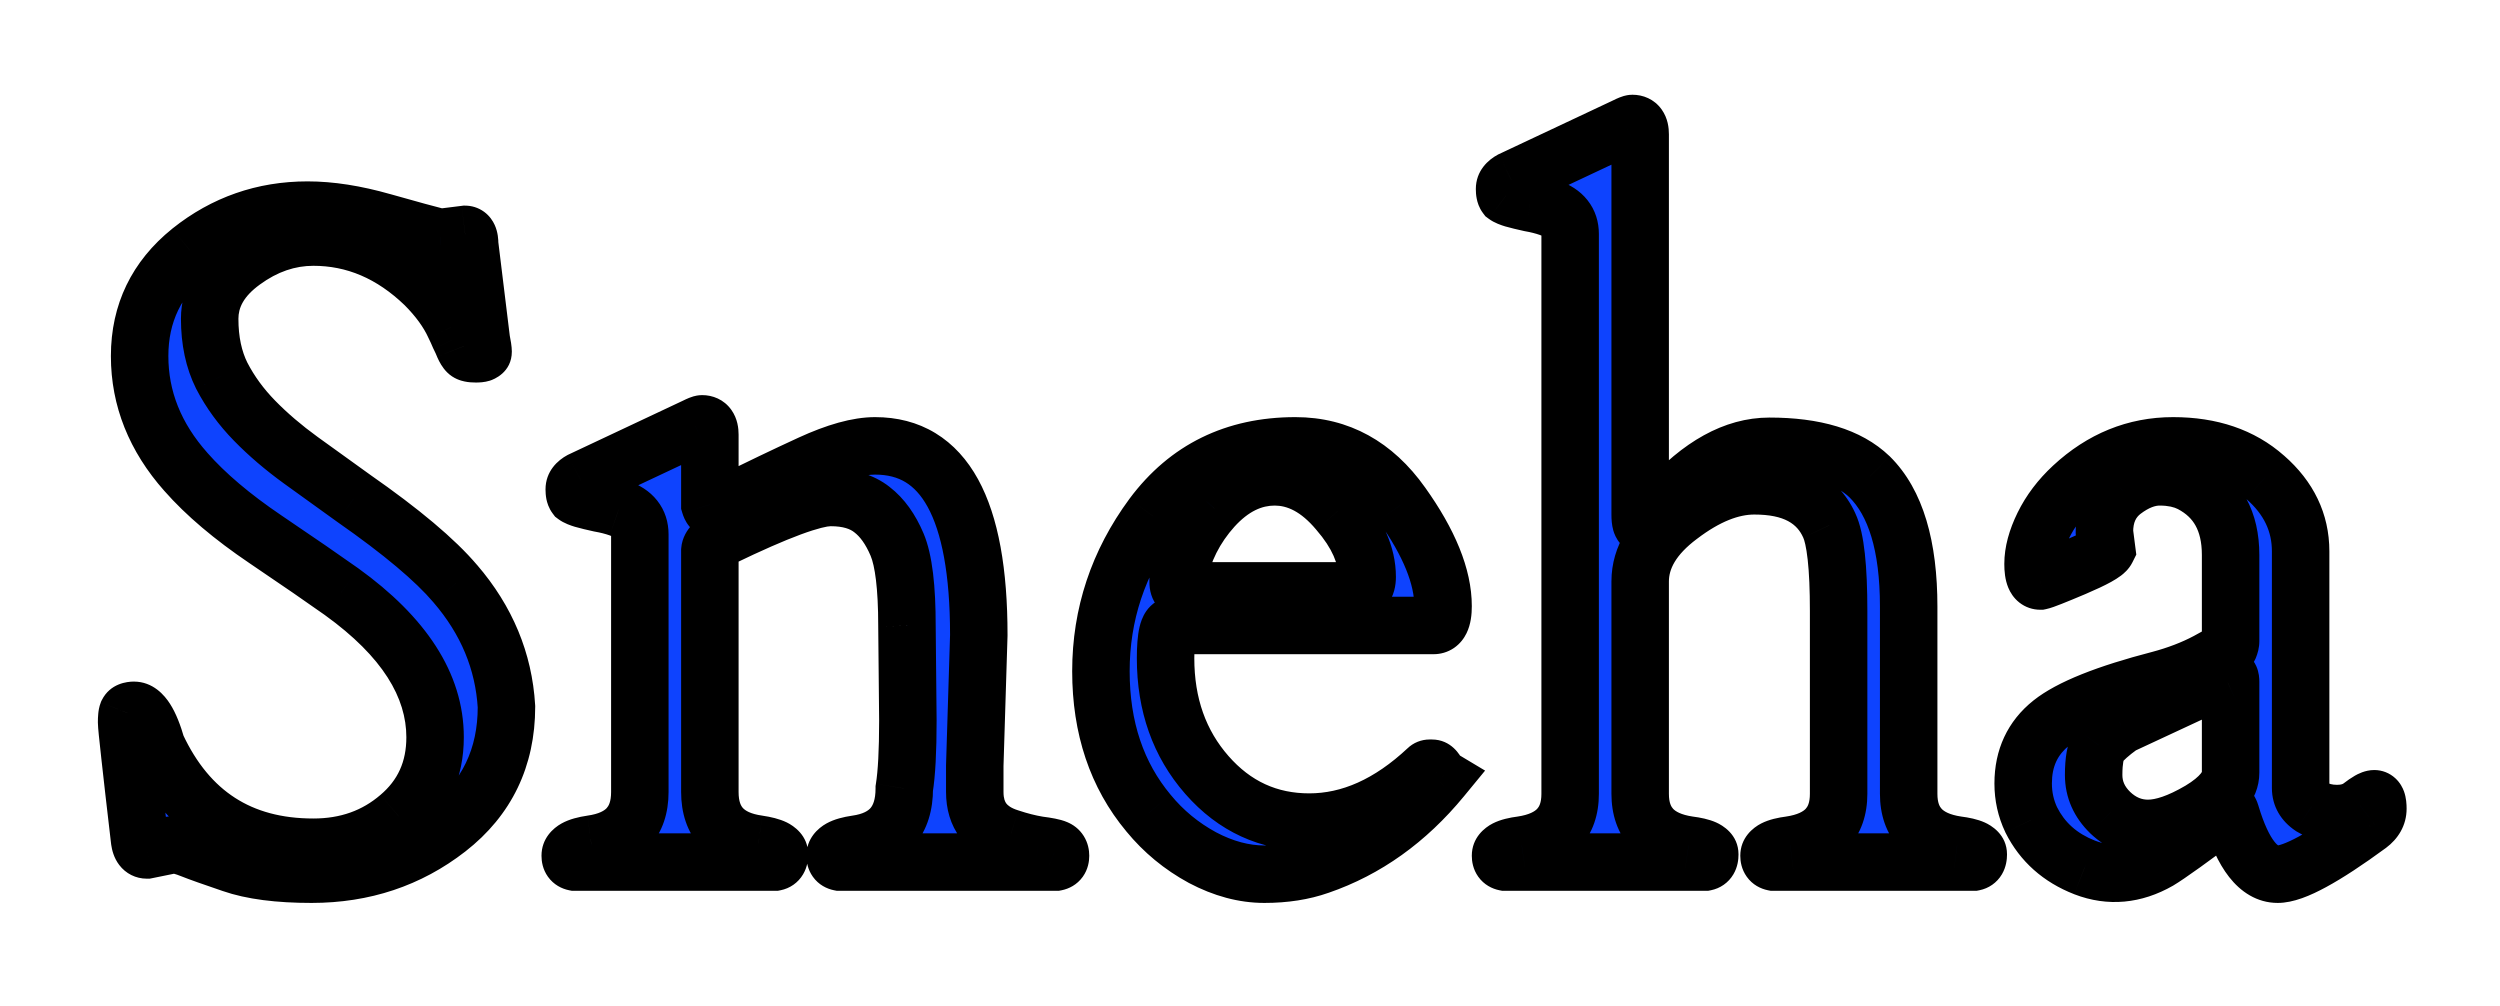 <svg width="87" height="35" viewBox="0 0 87 35" fill="none" xmlns="http://www.w3.org/2000/svg">
<g filter="url(#filter0_d_1_2)">
<path d="M16.188 4.156C16.292 4.156 16.344 4.271 16.344 4.5L16.75 7.828C16.792 8.036 16.812 8.172 16.812 8.234C16.812 8.286 16.729 8.312 16.562 8.312C16.406 8.312 16.307 8.292 16.266 8.25C16.224 8.208 16.182 8.141 16.141 8.047C16.099 7.943 16.047 7.828 15.984 7.703C15.932 7.578 15.875 7.453 15.812 7.328C15.594 6.849 15.25 6.375 14.781 5.906C13.635 4.802 12.344 4.25 10.906 4.25C10.042 4.25 9.224 4.531 8.453 5.094C7.682 5.656 7.297 6.323 7.297 7.094C7.297 7.854 7.438 8.516 7.719 9.078C8.01 9.641 8.391 10.162 8.859 10.641C9.328 11.12 9.865 11.578 10.469 12.016C11.073 12.453 11.688 12.896 12.312 13.344C13.969 14.5 15.146 15.49 15.844 16.312C16.938 17.583 17.531 19.01 17.625 20.594C17.625 22.365 16.943 23.781 15.578 24.844C14.224 25.896 12.646 26.422 10.844 26.422C9.688 26.422 8.766 26.302 8.078 26.062C7.401 25.833 6.932 25.667 6.672 25.562C6.411 25.458 6.219 25.406 6.094 25.406C5.979 25.406 5.906 25.412 5.875 25.422L5.109 25.578C4.974 25.578 4.891 25.469 4.859 25.25C4.557 22.667 4.406 21.297 4.406 21.141C4.406 20.974 4.417 20.865 4.438 20.812C4.469 20.75 4.542 20.719 4.656 20.719C4.948 20.719 5.214 21.135 5.453 21.969C6.547 24.312 8.365 25.484 10.906 25.484C12.073 25.484 13.068 25.13 13.891 24.422C14.724 23.713 15.141 22.792 15.141 21.656C15.141 19.844 14.057 18.156 11.891 16.594C11.276 16.156 10.391 15.547 9.234 14.766C8.078 13.984 7.156 13.203 6.469 12.422C5.396 11.213 4.859 9.87 4.859 8.391C4.859 6.901 5.448 5.682 6.625 4.734C7.812 3.786 9.172 3.312 10.703 3.312C11.495 3.312 12.365 3.448 13.312 3.719C14.271 3.99 14.938 4.172 15.312 4.266L16.188 4.156ZM31.594 21.078L31.562 17.781C31.562 16.438 31.448 15.495 31.219 14.953C30.99 14.412 30.698 14.005 30.344 13.734C29.99 13.453 29.51 13.312 28.906 13.312C28.312 13.312 27.047 13.781 25.109 14.719C24.849 14.875 24.713 15.021 24.703 15.156V23.562C24.703 24.615 25.266 25.219 26.391 25.375C26.88 25.448 27.125 25.568 27.125 25.734C27.125 25.891 27.073 25.979 26.969 26H20C19.896 25.979 19.844 25.906 19.844 25.781C19.844 25.583 20.088 25.448 20.578 25.375C21.703 25.219 22.266 24.615 22.266 23.562V14.594C22.266 14.156 22.026 13.854 21.547 13.688C21.338 13.615 21.115 13.557 20.875 13.516C20.635 13.463 20.443 13.417 20.297 13.375C20.162 13.333 20.073 13.297 20.031 13.266C20 13.224 19.984 13.146 19.984 13.031C19.984 12.906 20.062 12.802 20.219 12.719L24.203 10.844C24.328 10.781 24.406 10.75 24.438 10.75C24.615 10.75 24.703 10.875 24.703 11.125V13.562C24.734 13.667 24.776 13.719 24.828 13.719C24.891 13.719 25.115 13.625 25.5 13.438C26.396 12.99 27.297 12.557 28.203 12.141C29.109 11.724 29.859 11.516 30.453 11.516C32.859 11.516 34.062 13.708 34.062 18.094L33.922 22.656V23.562C33.922 24.375 34.328 24.906 35.141 25.156C35.484 25.271 35.812 25.354 36.125 25.406C36.448 25.448 36.656 25.49 36.75 25.531C36.854 25.573 36.906 25.656 36.906 25.781C36.906 25.906 36.854 25.979 36.75 26H29.219C29.115 25.979 29.062 25.906 29.062 25.781C29.062 25.583 29.307 25.448 29.797 25.375C30.912 25.219 31.469 24.573 31.469 23.438C31.552 22.917 31.594 22.13 31.594 21.078ZM40.828 17.766C40.651 17.766 40.562 18.146 40.562 18.906C40.562 20.521 41.042 21.875 42 22.969C42.958 24.062 44.146 24.609 45.562 24.609C46.99 24.609 48.359 23.995 49.672 22.766C49.693 22.745 49.719 22.734 49.75 22.734H49.828C49.891 22.734 49.948 22.787 50 22.891C50.062 22.984 50.12 23.047 50.172 23.078C48.964 24.547 47.542 25.562 45.906 26.125C45.344 26.323 44.708 26.422 44 26.422C43.292 26.422 42.573 26.229 41.844 25.844C41.115 25.448 40.49 24.932 39.969 24.297C38.865 22.974 38.312 21.328 38.312 19.359C38.312 17.38 38.911 15.578 40.109 13.953C41.318 12.328 42.974 11.516 45.078 11.516C46.589 11.516 47.823 12.193 48.781 13.547C49.74 14.891 50.219 16.073 50.219 17.094C50.219 17.542 50.109 17.766 49.891 17.766H40.828ZM41 16.266C41 16.463 41.094 16.562 41.281 16.562H47.172C47.443 16.562 47.578 16.401 47.578 16.078C47.578 15.328 47.24 14.562 46.562 13.781C45.896 12.99 45.161 12.594 44.359 12.594C43.578 12.594 42.865 12.948 42.219 13.656C41.583 14.365 41.177 15.172 41 16.078V16.266ZM57.078 13.906C57.078 14.156 57.115 14.281 57.188 14.281C57.26 14.281 57.312 14.266 57.344 14.234C57.375 14.193 57.594 13.948 58 13.5C59.177 12.188 60.37 11.531 61.578 11.531C63.161 11.531 64.323 11.885 65.062 12.594C65.969 13.49 66.422 14.995 66.422 17.109V23.625C66.422 24.646 66.984 25.24 68.109 25.406C68.599 25.469 68.844 25.578 68.844 25.734C68.844 25.891 68.792 25.979 68.688 26H61.719C61.615 25.979 61.562 25.906 61.562 25.781C61.562 25.594 61.807 25.469 62.297 25.406C63.422 25.24 63.984 24.646 63.984 23.625V17.266C63.984 15.734 63.875 14.74 63.656 14.281C63.24 13.365 62.37 12.906 61.047 12.906C60.234 12.906 59.37 13.255 58.453 13.953C57.536 14.641 57.078 15.401 57.078 16.234V23.625C57.078 24.646 57.641 25.24 58.766 25.406C59.255 25.469 59.5 25.578 59.5 25.734C59.5 25.891 59.448 25.979 59.344 26H52.375C52.271 25.979 52.219 25.906 52.219 25.781C52.219 25.594 52.464 25.469 52.953 25.406C54.078 25.24 54.641 24.646 54.641 23.625V4.141C54.641 3.703 54.401 3.401 53.922 3.234C53.714 3.161 53.49 3.104 53.25 3.062C53.01 3.01 52.818 2.964 52.672 2.922C52.536 2.88 52.448 2.844 52.406 2.812C52.375 2.771 52.359 2.693 52.359 2.578C52.359 2.453 52.438 2.349 52.594 2.266L56.578 0.391C56.703 0.328 56.781 0.297 56.812 0.297C56.99 0.297 57.078 0.422 57.078 0.672V13.906ZM80.062 23.422C80.062 23.693 80.188 23.912 80.438 24.078C80.698 24.234 80.995 24.312 81.328 24.312C81.662 24.312 81.938 24.229 82.156 24.062C82.385 23.885 82.542 23.797 82.625 23.797C82.708 23.797 82.75 23.912 82.75 24.141C82.75 24.359 82.646 24.547 82.438 24.703C80.875 25.849 79.818 26.422 79.266 26.422C78.599 26.422 78.057 25.729 77.641 24.344C77.609 24.24 77.583 24.193 77.562 24.203C76.271 25.172 75.458 25.755 75.125 25.953C74.271 26.443 73.412 26.521 72.547 26.188C71.693 25.854 71.073 25.302 70.688 24.531C70.5 24.135 70.406 23.713 70.406 23.266C70.406 22.38 70.734 21.677 71.391 21.156C72.047 20.635 73.297 20.135 75.141 19.656C75.766 19.49 76.323 19.276 76.812 19.016C77.302 18.755 77.557 18.588 77.578 18.516C77.609 18.443 77.625 18.375 77.625 18.312V15.312C77.625 14.135 77.167 13.307 76.25 12.828C75.948 12.672 75.583 12.594 75.156 12.594C74.74 12.594 74.312 12.76 73.875 13.094C73.448 13.427 73.234 13.901 73.234 14.516L73.312 15.125C73.25 15.25 72.875 15.458 72.188 15.75C71.5 16.042 71.104 16.198 71 16.219C70.833 16.219 70.75 16.021 70.75 15.625C70.75 15.219 70.87 14.771 71.109 14.281C71.349 13.792 71.688 13.344 72.125 12.938C73.146 11.99 74.312 11.516 75.625 11.516C76.938 11.516 78.005 11.88 78.828 12.609C79.651 13.328 80.062 14.188 80.062 15.188V23.422ZM72.859 22.969C72.859 23.469 73.052 23.906 73.438 24.281C73.823 24.646 74.26 24.828 74.75 24.828C75.25 24.828 75.854 24.62 76.562 24.203C77.271 23.776 77.625 23.338 77.625 22.891V19.719C77.625 19.604 77.599 19.547 77.547 19.547C77.495 19.547 77.458 19.552 77.438 19.562L73.812 21.25C73.438 21.521 73.182 21.75 73.047 21.938C72.922 22.125 72.859 22.469 72.859 22.969Z" fill="#0E43FE"/>
<path d="M16.188 4.156V3.156H16.125L16.064 3.164L16.188 4.156ZM16.344 4.5H15.344V4.561L15.351 4.621L16.344 4.5ZM16.75 7.828L15.757 7.949L15.762 7.987L15.769 8.024L16.75 7.828ZM16.141 8.047L15.212 8.418L15.219 8.436L15.227 8.453L16.141 8.047ZM15.984 7.703L15.061 8.088L15.075 8.12L15.09 8.15L15.984 7.703ZM15.812 7.328L14.903 7.743L14.91 7.76L14.918 7.775L15.812 7.328ZM14.781 5.906L15.488 5.199L15.482 5.193L15.475 5.186L14.781 5.906ZM7.719 9.078L6.824 9.525L6.828 9.532L6.831 9.538L7.719 9.078ZM10.469 12.016L11.055 11.206L10.469 12.016ZM12.312 13.344L11.73 14.157L11.74 14.164L12.312 13.344ZM15.844 16.312L15.081 16.959L15.086 16.965L15.844 16.312ZM17.625 20.594H18.625V20.564L18.623 20.535L17.625 20.594ZM15.578 24.844L16.192 25.633L16.192 25.633L15.578 24.844ZM8.078 26.062L8.407 25.118L8.399 25.115L8.078 26.062ZM5.875 25.422L6.075 26.402L6.134 26.39L6.191 26.371L5.875 25.422ZM5.109 25.578V26.578H5.21L5.309 26.558L5.109 25.578ZM4.859 25.25L3.866 25.366L3.868 25.379L3.869 25.391L4.859 25.25ZM4.438 20.812L3.543 20.365L3.524 20.402L3.509 20.441L4.438 20.812ZM5.453 21.969L4.492 22.245L4.514 22.32L4.547 22.392L5.453 21.969ZM13.891 24.422L13.243 23.66L13.238 23.664L13.891 24.422ZM11.891 16.594L12.476 15.783L12.471 15.779L11.891 16.594ZM6.469 12.422L7.219 11.761L7.217 11.758L6.469 12.422ZM6.625 4.734L6.001 3.953L5.998 3.956L6.625 4.734ZM13.312 3.719L13.038 4.68L13.04 4.681L13.312 3.719ZM15.312 4.266L15.07 5.236L15.251 5.281L15.437 5.258L15.312 4.266ZM16.188 5.156C16.018 5.156 15.83 5.105 15.665 4.984C15.511 4.871 15.432 4.738 15.394 4.656C15.331 4.517 15.344 4.43 15.344 4.5H17.344C17.344 4.341 17.331 4.082 17.215 3.828C17.152 3.689 17.04 3.513 16.847 3.371C16.643 3.222 16.409 3.156 16.188 3.156V5.156ZM15.351 4.621L15.757 7.949L17.743 7.707L17.336 4.379L15.351 4.621ZM15.769 8.024C15.789 8.121 15.801 8.191 15.809 8.238C15.812 8.261 15.814 8.274 15.814 8.279C15.815 8.286 15.812 8.268 15.812 8.234H17.812C17.812 8.053 17.767 7.815 17.731 7.632L15.769 8.024ZM15.812 8.234C15.812 7.943 15.943 7.698 16.113 7.539C16.255 7.406 16.398 7.355 16.452 7.338C16.558 7.305 16.619 7.312 16.562 7.312V9.312C16.673 9.312 16.858 9.307 17.048 9.247C17.183 9.205 17.812 8.962 17.812 8.234H15.812ZM16.562 7.312C16.52 7.312 16.533 7.309 16.577 7.318C16.601 7.323 16.651 7.335 16.714 7.364C16.776 7.391 16.874 7.444 16.973 7.543L15.559 8.957C15.783 9.182 16.046 9.25 16.165 9.275C16.308 9.306 16.448 9.312 16.562 9.312V7.312ZM16.973 7.543C17.022 7.593 17.048 7.633 17.055 7.644C17.063 7.657 17.062 7.658 17.054 7.641L15.227 8.453C15.287 8.588 15.389 8.787 15.559 8.957L16.973 7.543ZM17.069 7.675C17.015 7.54 16.951 7.4 16.879 7.256L15.09 8.15C15.143 8.256 15.183 8.345 15.212 8.418L17.069 7.675ZM16.907 7.319C16.846 7.172 16.779 7.026 16.707 6.881L14.918 7.775C14.971 7.88 15.018 7.985 15.061 8.088L16.907 7.319ZM16.722 6.913C16.443 6.301 16.021 5.731 15.488 5.199L14.074 6.613C14.479 7.019 14.745 7.397 14.903 7.743L16.722 6.913ZM15.475 5.186C14.165 3.923 12.631 3.25 10.906 3.25V5.25C12.056 5.25 13.106 5.681 14.087 6.626L15.475 5.186ZM10.906 3.25C9.808 3.25 8.787 3.612 7.864 4.286L9.043 5.902C9.661 5.45 10.275 5.25 10.906 5.25V3.25ZM7.864 4.286C6.903 4.987 6.297 5.927 6.297 7.094H8.297C8.297 6.719 8.461 6.326 9.043 5.902L7.864 4.286ZM6.297 7.094C6.297 7.977 6.461 8.798 6.824 9.525L8.613 8.631C8.414 8.233 8.297 7.731 8.297 7.094H6.297ZM6.831 9.538C7.171 10.194 7.611 10.794 8.145 11.34L9.574 9.941C9.171 9.529 8.85 9.088 8.607 8.618L6.831 9.538ZM8.145 11.34C8.657 11.864 9.237 12.358 9.882 12.826L11.055 11.206C10.492 10.798 9.999 10.376 9.574 9.941L8.145 11.34ZM9.882 12.826C10.488 13.264 11.104 13.708 11.73 14.157L12.895 12.531C12.271 12.084 11.658 11.642 11.055 11.206L9.882 12.826ZM11.74 14.164C13.376 15.306 14.468 16.236 15.081 16.959L16.606 15.666C15.824 14.743 14.562 13.694 12.885 12.524L11.74 14.164ZM15.086 16.965C16.045 18.08 16.547 19.301 16.627 20.653L18.623 20.535C18.516 18.72 17.83 17.087 16.602 15.66L15.086 16.965ZM16.625 20.594C16.625 22.065 16.078 23.187 14.964 24.055L16.192 25.633C17.807 24.376 18.625 22.664 18.625 20.594H16.625ZM14.965 24.054C13.795 24.963 12.436 25.422 10.844 25.422V27.422C12.856 27.422 14.653 26.829 16.192 25.633L14.965 24.054ZM10.844 25.422C9.742 25.422 8.945 25.306 8.407 25.118L7.749 27.007C8.586 27.298 9.633 27.422 10.844 27.422V25.422ZM8.399 25.115C7.721 24.886 7.275 24.727 7.043 24.634L6.3 26.491C6.589 26.606 7.082 26.781 7.758 27.01L8.399 25.115ZM7.043 24.634C6.775 24.527 6.427 24.406 6.094 24.406V26.406C6.075 26.406 6.061 26.405 6.052 26.404C6.044 26.404 6.039 26.403 6.038 26.403C6.038 26.403 6.048 26.404 6.071 26.411C6.118 26.423 6.193 26.448 6.3 26.491L7.043 24.634ZM6.094 24.406C6.024 24.406 5.951 24.408 5.882 24.413C5.838 24.416 5.703 24.425 5.559 24.473L6.191 26.371C6.153 26.383 6.122 26.391 6.102 26.395C6.082 26.4 6.065 26.402 6.055 26.404C6.044 26.406 6.036 26.407 6.031 26.407C6.029 26.407 6.027 26.407 6.026 26.407C6.025 26.408 6.024 26.408 6.024 26.408C6.024 26.408 6.026 26.407 6.029 26.407C6.033 26.407 6.037 26.407 6.043 26.407C6.056 26.407 6.072 26.406 6.094 26.406V24.406ZM5.675 24.442L4.909 24.598L5.309 26.558L6.075 26.402L5.675 24.442ZM5.109 24.578C5.214 24.578 5.339 24.6 5.465 24.663C5.59 24.726 5.681 24.811 5.741 24.89C5.847 25.03 5.854 25.141 5.849 25.109L3.869 25.391C3.896 25.578 3.96 25.853 4.15 26.102C4.377 26.401 4.724 26.578 5.109 26.578V24.578ZM5.853 25.134C5.702 23.843 5.589 22.857 5.514 22.176C5.476 21.834 5.448 21.572 5.43 21.387C5.408 21.171 5.406 21.118 5.406 21.141H3.406C3.406 21.242 3.423 21.418 3.439 21.584C3.459 21.78 3.488 22.051 3.526 22.395C3.601 23.083 3.715 24.074 3.866 25.366L5.853 25.134ZM5.406 21.141C5.406 21.109 5.407 21.084 5.407 21.064C5.408 21.044 5.409 21.033 5.41 21.028C5.41 21.023 5.409 21.033 5.406 21.052C5.404 21.063 5.4 21.079 5.394 21.099C5.389 21.119 5.38 21.149 5.366 21.184L3.509 20.441C3.444 20.604 3.426 20.762 3.419 20.839C3.409 20.937 3.406 21.04 3.406 21.141H5.406ZM5.332 21.26C5.228 21.469 5.059 21.597 4.91 21.661C4.779 21.717 4.679 21.719 4.656 21.719V19.719C4.423 19.719 3.835 19.781 3.543 20.365L5.332 21.26ZM4.656 21.719C4.474 21.719 4.34 21.649 4.271 21.598C4.213 21.554 4.204 21.527 4.231 21.569C4.287 21.657 4.382 21.862 4.492 22.245L6.414 21.692C6.285 21.242 6.127 20.822 5.917 20.494C5.73 20.2 5.329 19.719 4.656 19.719V21.719ZM4.547 22.392C5.158 23.701 5.999 24.739 7.095 25.446C8.192 26.153 9.477 26.484 10.906 26.484V24.484C9.793 24.484 8.899 24.23 8.179 23.765C7.457 23.3 6.842 22.581 6.359 21.546L4.547 22.392ZM10.906 26.484C12.293 26.484 13.524 26.056 14.543 25.18L13.238 23.664C12.611 24.204 11.853 24.484 10.906 24.484V26.484ZM14.538 25.184C15.605 24.277 16.141 23.072 16.141 21.656H14.141C14.141 22.511 13.843 23.15 13.243 23.66L14.538 25.184ZM16.141 21.656C16.141 19.39 14.773 17.439 12.476 15.783L11.306 17.405C13.342 18.873 14.141 20.297 14.141 21.656H16.141ZM12.471 15.779C11.846 15.335 10.953 14.72 9.794 13.937L8.675 15.594C9.829 16.374 10.706 16.978 11.311 17.408L12.471 15.779ZM9.794 13.937C8.686 13.188 7.835 12.461 7.219 11.761L5.718 13.082C6.477 13.945 7.47 14.78 8.675 15.594L9.794 13.937ZM7.217 11.758C6.29 10.714 5.859 9.602 5.859 8.391H3.859C3.859 10.138 4.502 11.713 5.721 13.086L7.217 11.758ZM5.859 8.391C5.859 7.209 6.307 6.275 7.252 5.513L5.998 3.956C4.589 5.09 3.859 6.593 3.859 8.391H5.859ZM7.249 5.516C8.258 4.711 9.397 4.312 10.703 4.312V2.312C8.947 2.312 7.367 2.862 6.001 3.953L7.249 5.516ZM10.703 4.312C11.382 4.312 12.158 4.429 13.038 4.68L13.587 2.757C12.571 2.467 11.607 2.312 10.703 2.312V4.312ZM13.04 4.681C13.998 4.952 14.678 5.138 15.07 5.236L15.555 3.295C15.197 3.206 14.543 3.027 13.585 2.756L13.04 4.681ZM15.437 5.258L16.311 5.149L16.064 3.164L15.188 3.273L15.437 5.258ZM31.594 21.078L32.594 21.078L32.594 21.069L31.594 21.078ZM31.562 17.781L30.562 17.781L30.562 17.791L31.562 17.781ZM30.344 13.734L29.722 14.518L29.729 14.523L29.736 14.529L30.344 13.734ZM25.109 14.719L24.674 13.819L24.633 13.838L24.595 13.861L25.109 14.719ZM24.703 15.156L23.706 15.08L23.703 15.118V15.156H24.703ZM26.391 25.375L26.538 24.386L26.528 24.384L26.391 25.375ZM26.969 26V27H27.068L27.165 26.981L26.969 26ZM20 26L19.804 26.981L19.901 27H20V26ZM20.578 25.375L20.441 24.384L20.431 24.386L20.578 25.375ZM21.547 13.688L21.216 14.631L21.218 14.632L21.547 13.688ZM20.875 13.516L20.663 14.493L20.683 14.497L20.704 14.501L20.875 13.516ZM20.297 13.375L20.003 14.331L20.012 14.334L20.022 14.336L20.297 13.375ZM20.031 13.266L19.231 13.866L19.317 13.98L19.431 14.066L20.031 13.266ZM20.219 12.719L19.793 11.814L19.77 11.825L19.748 11.836L20.219 12.719ZM24.203 10.844L24.629 11.749L24.64 11.743L24.65 11.738L24.203 10.844ZM24.703 13.562H23.703V13.709L23.745 13.85L24.703 13.562ZM25.5 13.438L25.938 14.337L25.947 14.332L25.5 13.438ZM34.062 18.094L35.062 18.125L35.062 18.109V18.094H34.062ZM33.922 22.656L32.922 22.625L32.922 22.641V22.656H33.922ZM35.141 25.156L35.457 24.208L35.446 24.204L35.435 24.201L35.141 25.156ZM36.125 25.406L35.961 26.393L35.979 26.396L35.997 26.398L36.125 25.406ZM36.75 25.531L36.344 26.445L36.361 26.453L36.379 26.46L36.75 25.531ZM36.75 26V27H36.849L36.946 26.981L36.75 26ZM29.219 26L29.023 26.981L29.12 27H29.219V26ZM29.797 25.375L29.658 24.385L29.65 24.386L29.797 25.375ZM31.469 23.438L30.481 23.279L30.469 23.358V23.438H31.469ZM32.594 21.069L32.562 17.772L30.562 17.791L30.594 21.088L32.594 21.069ZM32.562 17.781C32.562 16.432 32.455 15.308 32.14 14.563L30.298 15.343C30.441 15.681 30.562 16.443 30.562 17.781H32.562ZM32.14 14.563C31.864 13.911 31.48 13.345 30.951 12.94L29.736 14.529C29.916 14.666 30.115 14.912 30.298 15.343L32.14 14.563ZM30.966 12.951C30.383 12.489 29.66 12.312 28.906 12.312V14.312C29.36 14.312 29.596 14.418 29.722 14.518L30.966 12.951ZM28.906 12.312C28.415 12.312 27.803 12.49 27.164 12.726C26.489 12.976 25.657 13.343 24.674 13.819L25.545 15.619C26.5 15.157 27.268 14.821 27.859 14.602C28.486 14.37 28.804 14.312 28.906 14.312V12.312ZM24.595 13.861C24.422 13.965 24.236 14.097 24.08 14.265C23.927 14.429 23.735 14.703 23.706 15.08L25.7 15.233C25.682 15.474 25.562 15.607 25.545 15.626C25.525 15.648 25.537 15.629 25.624 15.576L24.595 13.861ZM23.703 15.156V23.562H25.703V15.156H23.703ZM23.703 23.562C23.703 24.269 23.896 24.952 24.393 25.486C24.881 26.01 25.548 26.267 26.253 26.366L26.528 24.384C26.108 24.326 25.932 24.203 25.857 24.123C25.791 24.053 25.703 23.908 25.703 23.562H23.703ZM26.243 26.364C26.455 26.396 26.518 26.426 26.502 26.418C26.491 26.412 26.407 26.372 26.319 26.268C26.216 26.148 26.125 25.962 26.125 25.734H28.125C28.125 25.064 27.611 24.734 27.381 24.621C27.12 24.494 26.816 24.427 26.538 24.386L26.243 26.364ZM26.125 25.734C26.125 25.72 26.124 25.58 26.224 25.411C26.278 25.319 26.357 25.227 26.464 25.152C26.57 25.078 26.679 25.038 26.773 25.019L27.165 26.981C27.485 26.916 27.772 26.724 27.948 26.425C28.1 26.167 28.125 25.905 28.125 25.734H26.125ZM26.969 25H20V27H26.969V25ZM20.196 25.019C20.344 25.049 20.548 25.141 20.697 25.348C20.831 25.537 20.844 25.715 20.844 25.781H18.844C18.844 25.972 18.883 26.25 19.069 26.511C19.27 26.792 19.552 26.93 19.804 26.981L20.196 25.019ZM20.844 25.781C20.844 25.955 20.785 26.115 20.696 26.236C20.616 26.345 20.535 26.393 20.511 26.406C20.487 26.42 20.487 26.416 20.53 26.403C20.57 26.392 20.634 26.378 20.725 26.364L20.431 24.386C20.144 24.429 19.821 24.502 19.543 24.656C19.25 24.818 18.844 25.176 18.844 25.781H20.844ZM20.716 26.366C21.421 26.267 22.088 26.01 22.576 25.486C23.073 24.952 23.266 24.269 23.266 23.562H21.266C21.266 23.908 21.177 24.053 21.112 24.123C21.037 24.203 20.86 24.326 20.441 24.384L20.716 26.366ZM23.266 23.562V14.594H21.266V23.562H23.266ZM23.266 14.594C23.266 14.181 23.148 13.769 22.869 13.418C22.6 13.078 22.239 12.869 21.875 12.743L21.218 14.632C21.275 14.652 21.304 14.668 21.315 14.675C21.325 14.682 21.317 14.678 21.302 14.661C21.296 14.652 21.289 14.642 21.283 14.63C21.277 14.619 21.272 14.608 21.269 14.599C21.263 14.581 21.266 14.576 21.266 14.594H23.266ZM21.877 12.744C21.612 12.651 21.335 12.581 21.046 12.53L20.704 14.501C20.895 14.534 21.065 14.578 21.216 14.631L21.877 12.744ZM21.087 12.538C20.858 12.489 20.688 12.447 20.572 12.414L20.022 14.336C20.197 14.386 20.413 14.439 20.663 14.493L21.087 12.538ZM20.591 12.419C20.567 12.412 20.548 12.405 20.534 12.4C20.519 12.395 20.511 12.393 20.51 12.392C20.507 12.391 20.516 12.394 20.533 12.403C20.541 12.407 20.554 12.414 20.57 12.424C20.585 12.433 20.606 12.447 20.631 12.466L19.431 14.066C19.632 14.216 19.885 14.295 20.003 14.331L20.591 12.419ZM20.831 12.666C20.94 12.811 20.969 12.943 20.977 12.98C20.986 13.027 20.984 13.049 20.984 13.031H18.984C18.984 13.128 18.991 13.247 19.015 13.372C19.039 13.487 19.091 13.679 19.231 13.866L20.831 12.666ZM20.984 13.031C20.984 13.195 20.928 13.346 20.843 13.459C20.769 13.559 20.696 13.597 20.689 13.601L19.748 11.836C19.419 12.012 18.984 12.391 18.984 13.031H20.984ZM20.645 13.624L24.629 11.749L23.777 9.939L19.793 11.814L20.645 13.624ZM24.65 11.738C24.674 11.726 24.693 11.717 24.707 11.711C24.722 11.704 24.728 11.702 24.727 11.702C24.726 11.702 24.722 11.704 24.715 11.706C24.709 11.709 24.697 11.713 24.68 11.717C24.664 11.722 24.637 11.729 24.602 11.735C24.57 11.741 24.512 11.75 24.438 11.75V9.75C24.29 9.75 24.173 9.782 24.131 9.794C24.073 9.811 24.022 9.83 23.984 9.845C23.908 9.875 23.829 9.913 23.756 9.949L24.65 11.738ZM24.438 11.75C24.364 11.75 24.253 11.737 24.128 11.678C23.998 11.617 23.894 11.525 23.821 11.422C23.691 11.239 23.703 11.088 23.703 11.125H25.703C25.703 10.912 25.671 10.574 25.453 10.266C25.19 9.894 24.792 9.75 24.438 9.75V11.75ZM23.703 11.125V13.562H25.703V11.125H23.703ZM23.745 13.85C23.777 13.957 23.841 14.135 23.977 14.304C24.13 14.495 24.416 14.719 24.828 14.719V12.719C25.188 12.719 25.428 12.916 25.539 13.055C25.633 13.172 25.66 13.272 25.661 13.275L23.745 13.85ZM24.828 14.719C25.02 14.719 25.182 14.663 25.216 14.652C25.288 14.628 25.361 14.599 25.429 14.571C25.567 14.513 25.738 14.434 25.938 14.337L25.062 12.538C24.876 12.629 24.743 12.69 24.657 12.726C24.613 12.745 24.594 12.751 24.594 12.751C24.594 12.751 24.61 12.745 24.637 12.739C24.651 12.736 24.673 12.732 24.701 12.727C24.728 12.724 24.773 12.719 24.828 12.719V14.719ZM25.947 14.332C26.833 13.889 27.725 13.461 28.621 13.049L27.785 11.232C26.869 11.653 25.958 12.09 25.053 12.543L25.947 14.332ZM28.621 13.049C29.474 12.657 30.07 12.516 30.453 12.516V10.516C29.649 10.516 28.745 10.791 27.785 11.232L28.621 13.049ZM30.453 12.516C30.898 12.516 31.239 12.615 31.513 12.781C31.789 12.949 32.051 13.218 32.283 13.641C32.764 14.517 33.062 15.96 33.062 18.094H35.062C35.062 15.842 34.759 13.996 34.037 12.679C33.667 12.006 33.178 11.453 32.551 11.072C31.923 10.69 31.212 10.516 30.453 10.516V12.516ZM33.063 18.063L32.922 22.625L34.921 22.687L35.062 18.125L33.063 18.063ZM32.922 22.656V23.562H34.922V22.656H32.922ZM32.922 23.562C32.922 24.14 33.069 24.703 33.432 25.178C33.792 25.649 34.295 25.942 34.846 26.112L35.435 24.201C35.173 24.12 35.067 24.023 35.021 23.963C34.978 23.907 34.922 23.798 34.922 23.562H32.922ZM34.824 26.105C35.211 26.234 35.59 26.331 35.961 26.393L36.289 24.42C36.035 24.378 35.758 24.308 35.457 24.208L34.824 26.105ZM35.997 26.398C36.146 26.417 36.254 26.435 36.327 26.449C36.364 26.457 36.384 26.462 36.392 26.464C36.404 26.467 36.383 26.462 36.344 26.445L37.156 24.617C37.003 24.549 36.836 24.512 36.72 24.488C36.584 24.461 36.427 24.437 36.253 24.415L35.997 26.398ZM36.379 26.46C36.263 26.413 36.121 26.318 36.019 26.155C35.922 26 35.906 25.856 35.906 25.781H37.906C37.906 25.582 37.864 25.334 37.715 25.095C37.561 24.848 37.342 24.691 37.121 24.603L36.379 26.46ZM35.906 25.781C35.906 25.715 35.919 25.537 36.053 25.348C36.202 25.141 36.406 25.049 36.554 25.019L36.946 26.981C37.198 26.93 37.48 26.792 37.681 26.511C37.867 26.25 37.906 25.972 37.906 25.781H35.906ZM36.75 25H29.219V27H36.75V25ZM29.415 25.019C29.563 25.049 29.767 25.141 29.915 25.348C30.05 25.537 30.062 25.715 30.062 25.781H28.062C28.062 25.972 28.101 26.25 28.288 26.511C28.488 26.792 28.771 26.93 29.023 26.981L29.415 25.019ZM30.062 25.781C30.062 25.955 30.004 26.115 29.914 26.236C29.835 26.345 29.753 26.393 29.73 26.406C29.705 26.42 29.706 26.416 29.748 26.403C29.789 26.392 29.852 26.378 29.944 26.364L29.65 24.386C29.363 24.429 29.04 24.502 28.762 24.656C28.469 24.818 28.062 25.176 28.062 25.781H30.062ZM29.936 26.365C30.655 26.265 31.326 25.985 31.808 25.427C32.289 24.869 32.469 24.165 32.469 23.438H30.469C30.469 23.846 30.37 24.032 30.294 24.12C30.218 24.207 30.053 24.329 29.658 24.385L29.936 26.365ZM32.456 23.596C32.553 22.993 32.594 22.142 32.594 21.078H30.594C30.594 22.119 30.552 22.84 30.481 23.279L32.456 23.596ZM49.672 22.766L50.355 23.495L50.367 23.484L50.379 23.473L49.672 22.766ZM50 22.891L49.106 23.338L49.133 23.393L49.168 23.445L50 22.891ZM50.172 23.078L50.944 23.713L51.681 22.817L50.686 22.221L50.172 23.078ZM45.906 26.125L45.581 25.179L45.574 25.182L45.906 26.125ZM41.844 25.844L41.367 26.723L41.376 26.728L41.844 25.844ZM39.969 24.297L40.742 23.663L40.736 23.656L39.969 24.297ZM40.109 13.953L39.307 13.356L39.304 13.36L40.109 13.953ZM48.781 13.547L47.965 14.124L47.967 14.127L48.781 13.547ZM46.562 13.781L45.798 14.425L45.802 14.431L45.807 14.436L46.562 13.781ZM42.219 13.656L41.48 12.982L41.474 12.989L42.219 13.656ZM41 16.078L40.019 15.886L40 15.981V16.078H41ZM40.828 16.766C40.359 16.766 40.048 17.041 39.892 17.264C39.753 17.464 39.689 17.678 39.655 17.824C39.584 18.129 39.562 18.507 39.562 18.906H41.562C41.562 18.545 41.585 18.353 41.603 18.278C41.613 18.233 41.605 18.305 41.532 18.41C41.49 18.469 41.414 18.559 41.289 18.636C41.155 18.718 40.996 18.766 40.828 18.766V16.766ZM39.562 18.906C39.562 20.735 40.112 22.331 41.248 23.628L42.752 22.31C41.971 21.419 41.562 20.307 41.562 18.906H39.562ZM41.248 23.628C42.39 24.932 43.849 25.609 45.562 25.609V23.609C44.443 23.609 43.526 23.193 42.752 22.31L41.248 23.628ZM45.562 25.609C47.305 25.609 48.908 24.851 50.355 23.495L48.988 22.036C47.811 23.138 46.674 23.609 45.562 23.609V25.609ZM50.379 23.473C50.299 23.553 50.197 23.623 50.078 23.671C49.961 23.718 49.847 23.734 49.75 23.734V21.734C49.471 21.734 49.185 21.838 48.965 22.058L50.379 23.473ZM49.75 23.734H49.828V21.734H49.75V23.734ZM49.828 23.734C49.555 23.734 49.355 23.613 49.245 23.513C49.149 23.425 49.11 23.346 49.106 23.338L50.894 22.443C50.821 22.296 50.514 21.734 49.828 21.734V23.734ZM49.168 23.445C49.254 23.574 49.411 23.788 49.657 23.936L50.686 22.221C50.768 22.27 50.814 22.318 50.827 22.332C50.842 22.349 50.843 22.353 50.832 22.336L49.168 23.445ZM49.4 22.443C48.297 23.784 47.024 24.683 45.581 25.179L46.231 27.071C48.059 26.442 49.63 25.31 50.944 23.713L49.4 22.443ZM45.574 25.182C45.136 25.336 44.616 25.422 44 25.422V27.422C44.801 27.422 45.551 27.31 46.238 27.068L45.574 25.182ZM44 25.422C43.479 25.422 42.92 25.282 42.311 24.96L41.376 26.728C42.226 27.177 43.104 27.422 44 27.422V25.422ZM42.321 24.965C41.704 24.63 41.18 24.197 40.742 23.663L39.195 24.931C39.799 25.667 40.525 26.266 41.367 26.723L42.321 24.965ZM40.736 23.656C39.804 22.538 39.312 21.129 39.312 19.359H37.312C37.312 21.527 37.926 23.41 39.201 24.938L40.736 23.656ZM39.312 19.359C39.312 17.598 39.84 16.003 40.914 14.546L39.304 13.36C37.983 15.153 37.312 17.162 37.312 19.359H39.312ZM40.912 14.55C41.923 13.19 43.276 12.516 45.078 12.516V10.516C42.672 10.516 40.712 11.466 39.307 13.356L40.912 14.55ZM45.078 12.516C46.228 12.516 47.173 13.005 47.965 14.124L49.597 12.969C48.473 11.381 46.949 10.516 45.078 10.516V12.516ZM47.967 14.127C48.873 15.398 49.219 16.374 49.219 17.094H51.219C51.219 15.772 50.606 14.384 49.595 12.966L47.967 14.127ZM49.219 17.094C49.219 17.168 49.214 17.21 49.211 17.227C49.208 17.247 49.21 17.216 49.238 17.159C49.268 17.098 49.336 16.989 49.47 16.898C49.612 16.801 49.765 16.766 49.891 16.766V18.766C50.125 18.766 50.374 18.702 50.598 18.55C50.814 18.402 50.951 18.209 51.035 18.037C51.191 17.718 51.219 17.367 51.219 17.094H49.219ZM49.891 16.766H40.828V18.766H49.891V16.766ZM40 16.266C40 16.506 40.056 16.872 40.344 17.176C40.642 17.491 41.019 17.562 41.281 17.562V15.562C41.356 15.562 41.592 15.585 41.796 15.8C41.991 16.006 42 16.224 42 16.266H40ZM41.281 17.562H47.172V15.562H41.281V17.562ZM47.172 17.562C47.512 17.562 47.934 17.453 48.243 17.084C48.524 16.749 48.578 16.355 48.578 16.078H46.578C46.578 16.124 46.565 15.972 46.71 15.799C46.884 15.591 47.102 15.562 47.172 15.562V17.562ZM48.578 16.078C48.578 15.01 48.093 14.021 47.318 13.126L45.807 14.436C46.386 15.104 46.578 15.646 46.578 16.078H48.578ZM47.327 13.137C46.53 12.19 45.538 11.594 44.359 11.594V13.594C44.785 13.594 45.262 13.789 45.798 14.425L47.327 13.137ZM44.359 11.594C43.235 11.594 42.269 12.117 41.48 12.982L42.958 14.33C43.46 13.779 43.922 13.594 44.359 13.594V11.594ZM41.474 12.989C40.722 13.827 40.231 14.797 40.019 15.886L41.981 16.27C42.123 15.546 42.444 14.902 42.963 14.324L41.474 12.989ZM40 16.078V16.266H42V16.078H40ZM57.344 14.234L58.051 14.941L58.101 14.891L58.144 14.834L57.344 14.234ZM58 13.5L58.741 14.172L58.745 14.168L58 13.5ZM65.062 12.594L65.766 11.883L65.76 11.877L65.754 11.872L65.062 12.594ZM68.109 25.406L67.963 26.395L67.973 26.397L67.983 26.398L68.109 25.406ZM68.688 26V27H68.787L68.884 26.981L68.688 26ZM61.719 26L61.523 26.981L61.62 27H61.719V26ZM62.297 25.406L62.423 26.398L62.434 26.397L62.443 26.395L62.297 25.406ZM63.656 14.281L62.746 14.695L62.75 14.704L62.754 14.712L63.656 14.281ZM58.453 13.953L59.053 14.753L59.059 14.749L58.453 13.953ZM58.766 25.406L58.619 26.395L58.629 26.397L58.639 26.398L58.766 25.406ZM59.344 26V27H59.443L59.54 26.981L59.344 26ZM52.375 26L52.179 26.981L52.276 27H52.375V26ZM52.953 25.406L53.08 26.398L53.09 26.397L53.1 26.395L52.953 25.406ZM53.922 3.234L53.592 4.178L53.593 4.179L53.922 3.234ZM53.25 3.062L53.038 4.04L53.058 4.044L53.079 4.048L53.25 3.062ZM52.672 2.922L52.378 3.878L52.387 3.881L52.397 3.883L52.672 2.922ZM52.406 2.812L51.606 3.413L51.692 3.527L51.806 3.612L52.406 2.812ZM52.594 2.266L52.168 1.361L52.145 1.371L52.123 1.383L52.594 2.266ZM56.578 0.391L57.004 1.295L57.015 1.29L57.025 1.285L56.578 0.391ZM56.078 13.906C56.078 14.056 56.086 14.265 56.145 14.467C56.175 14.567 56.239 14.746 56.387 14.916C56.561 15.115 56.839 15.281 57.188 15.281V13.281C57.499 13.281 57.745 13.431 57.892 13.599C58.014 13.738 58.054 13.87 58.066 13.908C58.088 13.985 58.078 14.007 58.078 13.906H56.078ZM57.188 15.281C57.362 15.281 57.742 15.251 58.051 14.941L56.637 13.527C56.762 13.402 56.898 13.341 56.994 13.312C57.087 13.284 57.157 13.281 57.188 13.281V15.281ZM58.144 14.834C58.125 14.86 58.117 14.867 58.156 14.823C58.183 14.791 58.223 14.746 58.277 14.686C58.384 14.566 58.538 14.395 58.741 14.172L57.259 12.828C57.056 13.053 56.897 13.228 56.786 13.353C56.695 13.455 56.592 13.569 56.544 13.634L58.144 14.834ZM58.745 14.168C59.82 12.968 60.764 12.531 61.578 12.531V10.531C59.976 10.531 58.534 11.407 57.255 12.832L58.745 14.168ZM61.578 12.531C63.04 12.531 63.897 12.862 64.371 13.316L65.754 11.872C64.749 10.909 63.283 10.531 61.578 10.531V12.531ZM64.359 13.305C64.983 13.921 65.422 15.095 65.422 17.109H67.422C67.422 14.895 66.955 13.058 65.766 11.883L64.359 13.305ZM65.422 17.109V23.625H67.422V17.109H65.422ZM65.422 23.625C65.422 24.325 65.62 24.998 66.118 25.524C66.603 26.036 67.264 26.292 67.963 26.395L68.256 24.417C67.83 24.354 67.647 24.23 67.57 24.148C67.505 24.08 67.422 23.946 67.422 23.625H65.422ZM67.983 26.398C68.197 26.426 68.265 26.454 68.252 26.448C68.244 26.445 68.157 26.407 68.062 26.304C67.951 26.183 67.844 25.985 67.844 25.734H69.844C69.844 25.029 69.274 24.714 69.068 24.622C68.811 24.507 68.511 24.449 68.236 24.414L67.983 26.398ZM67.844 25.734C67.844 25.72 67.843 25.58 67.943 25.411C67.997 25.319 68.076 25.227 68.182 25.152C68.288 25.078 68.397 25.038 68.491 25.019L68.884 26.981C69.204 26.916 69.491 26.724 69.667 26.425C69.818 26.167 69.844 25.905 69.844 25.734H67.844ZM68.688 25H61.719V27H68.688V25ZM61.915 25.019C62.063 25.049 62.267 25.141 62.415 25.348C62.55 25.537 62.562 25.715 62.562 25.781H60.562C60.562 25.972 60.601 26.25 60.788 26.511C60.988 26.792 61.271 26.93 61.523 26.981L61.915 25.019ZM62.562 25.781C62.562 25.972 62.494 26.143 62.396 26.269C62.309 26.38 62.222 26.427 62.201 26.438C62.176 26.45 62.178 26.445 62.223 26.434C62.265 26.423 62.33 26.41 62.423 26.398L62.17 24.414C61.887 24.451 61.568 24.515 61.291 24.656C61.009 24.8 60.562 25.149 60.562 25.781H62.562ZM62.443 26.395C63.142 26.292 63.803 26.036 64.288 25.524C64.787 24.998 64.984 24.325 64.984 23.625H62.984C62.984 23.946 62.901 24.08 62.837 24.148C62.76 24.23 62.576 24.354 62.15 24.417L62.443 26.395ZM64.984 23.625V17.266H62.984V23.625H64.984ZM64.984 17.266C64.984 16.48 64.957 15.809 64.896 15.262C64.839 14.739 64.743 14.237 64.559 13.851L62.754 14.712C62.788 14.783 62.856 15.008 62.908 15.48C62.958 15.928 62.984 16.52 62.984 17.266H64.984ZM64.567 13.867C63.934 12.477 62.615 11.906 61.047 11.906V13.906C62.125 13.906 62.545 14.252 62.746 14.695L64.567 13.867ZM61.047 11.906C59.941 11.906 58.867 12.381 57.847 13.158L59.059 14.749C59.872 14.13 60.528 13.906 61.047 13.906V11.906ZM57.853 13.153C56.786 13.954 56.078 14.978 56.078 16.234H58.078C58.078 15.824 58.287 15.328 59.053 14.753L57.853 13.153ZM56.078 16.234V23.625H58.078V16.234H56.078ZM56.078 23.625C56.078 24.325 56.276 24.998 56.774 25.524C57.26 26.036 57.92 26.292 58.619 26.395L58.912 24.417C58.486 24.354 58.303 24.23 58.226 24.148C58.162 24.08 58.078 23.946 58.078 23.625H56.078ZM58.639 26.398C58.854 26.426 58.921 26.454 58.908 26.448C58.9 26.445 58.814 26.407 58.719 26.304C58.608 26.183 58.5 25.985 58.5 25.734H60.5C60.5 25.029 59.93 24.714 59.724 24.622C59.467 24.507 59.167 24.449 58.892 24.414L58.639 26.398ZM58.5 25.734C58.5 25.72 58.499 25.58 58.599 25.411C58.653 25.319 58.732 25.227 58.839 25.152C58.945 25.078 59.054 25.038 59.148 25.019L59.54 26.981C59.86 26.916 60.147 26.724 60.323 26.425C60.475 26.167 60.5 25.905 60.5 25.734H58.5ZM59.344 25H52.375V27H59.344V25ZM52.571 25.019C52.719 25.049 52.923 25.141 53.072 25.348C53.206 25.537 53.219 25.715 53.219 25.781H51.219C51.219 25.972 51.258 26.25 51.444 26.511C51.645 26.792 51.927 26.93 52.179 26.981L52.571 25.019ZM53.219 25.781C53.219 25.972 53.151 26.143 53.052 26.269C52.965 26.38 52.879 26.427 52.857 26.438C52.833 26.45 52.834 26.445 52.879 26.434C52.922 26.423 52.987 26.41 53.08 26.398L52.827 24.414C52.543 24.451 52.224 24.515 51.948 24.656C51.666 24.8 51.219 25.149 51.219 25.781H53.219ZM53.1 26.395C53.799 26.292 54.459 26.036 54.945 25.524C55.443 24.998 55.641 24.325 55.641 23.625H53.641C53.641 23.946 53.557 24.08 53.493 24.148C53.416 24.23 53.233 24.354 52.807 24.417L53.1 26.395ZM55.641 23.625V4.141H53.641V23.625H55.641ZM55.641 4.141C55.641 3.728 55.523 3.316 55.244 2.965C54.975 2.625 54.614 2.416 54.25 2.29L53.593 4.179C53.65 4.199 53.679 4.215 53.69 4.222C53.7 4.229 53.692 4.225 53.677 4.207C53.671 4.199 53.664 4.189 53.658 4.177C53.652 4.166 53.647 4.155 53.644 4.146C53.638 4.127 53.641 4.123 53.641 4.141H55.641ZM54.252 2.291C53.987 2.198 53.71 2.127 53.421 2.077L53.079 4.048C53.27 4.081 53.44 4.125 53.592 4.178L54.252 2.291ZM53.462 2.085C53.233 2.035 53.063 1.994 52.947 1.96L52.397 3.883C52.572 3.933 52.788 3.985 53.038 4.04L53.462 2.085ZM52.966 1.966C52.942 1.959 52.923 1.952 52.908 1.947C52.894 1.942 52.886 1.939 52.885 1.939C52.882 1.938 52.891 1.941 52.908 1.95C52.916 1.954 52.929 1.961 52.945 1.971C52.96 1.98 52.981 1.994 53.006 2.013L51.806 3.612C52.007 3.763 52.26 3.841 52.378 3.878L52.966 1.966ZM53.206 2.212C53.315 2.358 53.344 2.489 53.352 2.527C53.361 2.573 53.359 2.596 53.359 2.578H51.359C51.359 2.675 51.365 2.794 51.391 2.919C51.414 3.034 51.466 3.226 51.606 3.413L53.206 2.212ZM53.359 2.578C53.359 2.741 53.303 2.893 53.218 3.006C53.144 3.105 53.071 3.144 53.064 3.148L52.123 1.383C51.794 1.559 51.359 1.938 51.359 2.578H53.359ZM53.02 3.17L57.004 1.295L56.152 -0.514L52.168 1.361L53.02 3.17ZM57.025 1.285C57.05 1.273 57.068 1.264 57.082 1.258C57.097 1.251 57.103 1.248 57.102 1.249C57.101 1.249 57.097 1.251 57.09 1.253C57.084 1.255 57.072 1.26 57.055 1.264C57.039 1.269 57.012 1.276 56.977 1.282C56.945 1.288 56.887 1.297 56.812 1.297V-0.703C56.665 -0.703 56.548 -0.671 56.506 -0.659C56.448 -0.642 56.397 -0.623 56.359 -0.608C56.283 -0.578 56.204 -0.541 56.131 -0.504L57.025 1.285ZM56.812 1.297C56.739 1.297 56.627 1.284 56.503 1.225C56.373 1.164 56.269 1.072 56.196 0.969C56.066 0.786 56.078 0.635 56.078 0.672H58.078C58.078 0.459 58.046 0.121 57.828 -0.187C57.565 -0.559 57.167 -0.703 56.812 -0.703V1.297ZM56.078 0.672V13.906H58.078V0.672H56.078ZM80.438 24.078L79.883 24.91L79.903 24.923L79.923 24.936L80.438 24.078ZM82.156 24.062L82.762 24.858L82.768 24.854L82.156 24.062ZM82.438 24.703L83.029 25.51L83.037 25.503L82.438 24.703ZM77.641 24.344L76.683 24.631L76.683 24.632L77.641 24.344ZM77.562 24.203L77.115 23.309L77.035 23.349L76.963 23.403L77.562 24.203ZM75.125 25.953L75.622 26.821L75.629 26.817L75.635 26.813L75.125 25.953ZM72.547 26.188L72.183 27.119L72.187 27.121L72.547 26.188ZM70.688 24.531L69.784 24.959L69.788 24.969L69.793 24.979L70.688 24.531ZM75.141 19.656L75.392 20.624L75.398 20.622L75.141 19.656ZM77.578 18.516L76.659 18.122L76.634 18.18L76.617 18.241L77.578 18.516ZM76.25 12.828L76.713 11.942L76.709 11.94L76.25 12.828ZM73.875 13.094L73.269 12.298L73.26 12.305L73.875 13.094ZM73.234 14.516H72.234V14.579L72.243 14.643L73.234 14.516ZM73.312 15.125L74.207 15.572L74.343 15.3L74.304 14.998L73.312 15.125ZM71 16.219V17.219H71.099L71.196 17.199L71 16.219ZM71.109 14.281L70.211 13.842L71.109 14.281ZM72.125 12.938L71.445 12.205L72.125 12.938ZM78.828 12.609L78.165 13.358L78.17 13.363L78.828 12.609ZM73.438 24.281L72.74 24.998L72.75 25.008L73.438 24.281ZM76.562 24.203L77.07 25.065L77.079 25.059L76.562 24.203ZM77.438 19.562L77.859 20.469L77.872 20.463L77.885 20.457L77.438 19.562ZM73.812 21.25L73.391 20.343L73.304 20.384L73.227 20.439L73.812 21.25ZM73.047 21.938L72.236 21.352L72.225 21.367L72.215 21.383L73.047 21.938ZM79.062 23.422C79.062 24.068 79.39 24.582 79.883 24.91L80.992 23.246C80.972 23.232 80.996 23.244 81.025 23.293C81.038 23.317 81.048 23.342 81.055 23.368C81.061 23.393 81.062 23.412 81.062 23.422H79.062ZM79.923 24.936C80.354 25.194 80.832 25.312 81.328 25.312V23.312C81.158 23.312 81.042 23.275 80.952 23.221L79.923 24.936ZM81.328 25.312C81.833 25.312 82.335 25.184 82.762 24.858L81.55 23.267C81.54 23.275 81.49 23.312 81.328 23.312V25.312ZM82.768 24.854C82.814 24.818 82.852 24.791 82.882 24.77C82.913 24.748 82.931 24.737 82.938 24.733C82.948 24.728 82.932 24.738 82.895 24.752C82.876 24.759 82.845 24.769 82.803 24.778C82.762 24.787 82.701 24.797 82.625 24.797V22.797C82.302 22.797 82.044 22.941 81.952 22.993C81.816 23.071 81.677 23.169 81.545 23.271L82.768 24.854ZM82.625 24.797C82.391 24.797 82.169 24.707 82.004 24.555C81.861 24.424 81.801 24.285 81.779 24.225C81.739 24.114 81.75 24.059 81.75 24.141H83.75C83.75 23.993 83.74 23.766 83.659 23.541C83.616 23.423 83.53 23.241 83.355 23.081C83.159 22.901 82.901 22.797 82.625 22.797V24.797ZM81.75 24.141C81.75 24.084 81.766 24.017 81.798 23.96C81.827 23.907 81.853 23.892 81.838 23.903L83.037 25.503C83.444 25.199 83.75 24.736 83.75 24.141H81.75ZM81.846 23.897C81.082 24.457 80.468 24.857 79.996 25.113C79.76 25.241 79.576 25.323 79.439 25.372C79.293 25.424 79.245 25.422 79.266 25.422V27.422C79.813 27.422 80.408 27.165 80.949 26.871C81.534 26.554 82.23 26.095 83.029 25.509L81.846 23.897ZM79.266 25.422C79.332 25.422 79.294 25.474 79.147 25.286C78.986 25.081 78.791 24.696 78.598 24.056L76.683 24.632C76.907 25.377 77.191 26.031 77.572 26.518C77.967 27.023 78.532 27.422 79.266 27.422V25.422ZM78.599 24.056C78.579 23.991 78.54 23.867 78.472 23.745C78.444 23.695 78.359 23.546 78.193 23.417C77.983 23.254 77.566 23.084 77.115 23.309L78.01 25.098C77.828 25.189 77.613 25.225 77.397 25.187C77.196 25.151 77.051 25.062 76.965 24.995C76.811 24.875 76.738 24.742 76.724 24.716C76.682 24.641 76.671 24.593 76.683 24.631L78.599 24.056ZM76.963 23.403C75.653 24.385 74.891 24.929 74.615 25.093L75.635 26.813C76.026 26.581 76.888 25.959 78.162 25.003L76.963 23.403ZM74.628 25.085C74.016 25.436 73.471 25.472 72.907 25.254L72.187 27.121C73.352 27.57 74.526 27.449 75.622 26.821L74.628 25.085ZM72.91 25.256C72.271 25.006 71.849 24.618 71.582 24.084L69.793 24.979C70.297 25.986 71.114 26.702 72.183 27.119L72.91 25.256ZM71.591 24.103C71.469 23.844 71.406 23.569 71.406 23.266H69.406C69.406 23.858 69.531 24.427 69.784 24.959L71.591 24.103ZM71.406 23.266C71.406 22.665 71.61 22.259 72.012 21.939L70.769 20.373C69.858 21.096 69.406 22.095 69.406 23.266H71.406ZM72.012 21.939C72.489 21.561 73.554 21.102 75.392 20.624L74.889 18.688C73.04 19.169 71.605 19.709 70.769 20.373L72.012 21.939ZM75.398 20.622C76.085 20.439 76.715 20.2 77.282 19.898L76.343 18.133C75.931 18.352 75.446 18.54 74.883 18.69L75.398 20.622ZM77.282 19.898C77.536 19.764 77.753 19.64 77.918 19.533C77.998 19.48 78.09 19.416 78.174 19.343C78.216 19.307 78.274 19.253 78.331 19.183C78.379 19.125 78.483 18.99 78.54 18.79L76.617 18.241C76.645 18.143 76.683 18.069 76.711 18.021C76.74 17.972 76.768 17.935 76.788 17.911C76.825 17.866 76.856 17.839 76.863 17.833C76.878 17.82 76.872 17.827 76.824 17.858C76.734 17.917 76.579 18.007 76.343 18.133L77.282 19.898ZM78.497 18.91C78.568 18.744 78.625 18.542 78.625 18.312H76.625C76.625 18.208 76.651 18.141 76.659 18.122L78.497 18.91ZM78.625 18.312V15.312H76.625V18.312H78.625ZM78.625 15.312C78.625 14.595 78.485 13.919 78.156 13.324C77.823 12.723 77.328 12.264 76.713 11.942L75.787 13.714C76.088 13.872 76.281 14.066 76.406 14.293C76.536 14.527 76.625 14.853 76.625 15.312H78.625ZM76.709 11.94C76.234 11.694 75.703 11.594 75.156 11.594V13.594C75.463 13.594 75.662 13.65 75.791 13.716L76.709 11.94ZM75.156 11.594C74.46 11.594 73.825 11.875 73.269 12.298L74.481 13.889C74.8 13.646 75.019 13.594 75.156 13.594V11.594ZM73.26 12.305C72.555 12.855 72.234 13.64 72.234 14.516H74.234C74.234 14.162 74.341 13.999 74.49 13.882L73.26 12.305ZM72.243 14.643L72.321 15.252L74.304 14.998L74.226 14.389L72.243 14.643ZM72.418 14.678C72.471 14.572 72.531 14.507 72.555 14.482C72.569 14.466 72.581 14.456 72.588 14.45C72.596 14.443 72.6 14.44 72.601 14.439C72.602 14.438 72.595 14.443 72.576 14.455C72.558 14.467 72.533 14.482 72.499 14.501C72.356 14.58 72.128 14.689 71.797 14.829L72.578 16.671C72.934 16.519 73.237 16.378 73.47 16.249C73.585 16.185 73.705 16.112 73.813 16.03C73.894 15.968 74.084 15.817 74.207 15.572L72.418 14.678ZM71.797 14.829C71.456 14.974 71.194 15.082 71.008 15.156C70.914 15.193 70.846 15.219 70.799 15.235C70.734 15.258 70.752 15.249 70.804 15.238L71.196 17.199C71.356 17.167 71.576 17.082 71.742 17.016C71.952 16.933 72.231 16.818 72.578 16.671L71.797 14.829ZM71 15.219C71.173 15.219 71.358 15.276 71.511 15.398C71.65 15.507 71.711 15.628 71.734 15.682C71.771 15.77 71.75 15.783 71.75 15.625H69.75C69.75 15.863 69.771 16.173 69.891 16.458C69.955 16.611 70.069 16.806 70.27 16.966C70.486 17.137 70.744 17.219 71 17.219V15.219ZM71.75 15.625C71.75 15.414 71.813 15.118 72.008 14.721L70.211 13.842C69.926 14.424 69.75 15.024 69.75 15.625H71.75ZM72.008 14.721C72.188 14.352 72.449 14.001 72.805 13.67L71.445 12.205C70.926 12.687 70.51 13.232 70.211 13.842L72.008 14.721ZM72.805 13.67C73.654 12.883 74.581 12.516 75.625 12.516V10.516C74.044 10.516 72.638 11.097 71.445 12.205L72.805 13.67ZM75.625 12.516C76.743 12.516 77.559 12.821 78.165 13.358L79.491 11.861C78.451 10.939 77.132 10.516 75.625 10.516V12.516ZM78.17 13.363C78.799 13.911 79.062 14.505 79.062 15.188H81.062C81.062 13.87 80.504 12.745 79.486 11.856L78.17 13.363ZM79.062 15.188V23.422H81.062V15.188H79.062ZM71.859 22.969C71.859 23.761 72.177 24.451 72.74 24.998L74.135 23.564C73.927 23.362 73.859 23.177 73.859 22.969H71.859ZM72.75 25.008C73.304 25.532 73.982 25.828 74.75 25.828V23.828C74.538 23.828 74.341 23.76 74.125 23.555L72.75 25.008ZM74.75 25.828C75.509 25.828 76.296 25.52 77.07 25.065L76.055 23.341C75.412 23.719 74.991 23.828 74.75 23.828V25.828ZM77.079 25.059C77.838 24.602 78.625 23.905 78.625 22.891H76.625C76.625 22.832 76.653 22.838 76.582 22.925C76.504 23.022 76.343 23.168 76.046 23.347L77.079 25.059ZM78.625 22.891V19.719H76.625V22.891H78.625ZM78.625 19.719C78.625 19.617 78.618 19.401 78.516 19.176C78.459 19.051 78.356 18.886 78.172 18.751C77.978 18.609 77.756 18.547 77.547 18.547V20.547C77.364 20.547 77.165 20.492 76.99 20.364C76.826 20.244 76.739 20.1 76.695 20.004C76.652 19.909 76.637 19.831 76.631 19.793C76.625 19.753 76.625 19.726 76.625 19.719H78.625ZM77.547 18.547C77.486 18.547 77.239 18.544 76.99 18.668L77.885 20.457C77.818 20.491 77.759 20.509 77.719 20.52C77.678 20.532 77.644 20.538 77.622 20.541C77.579 20.547 77.55 20.547 77.547 20.547V18.547ZM77.016 18.656L73.391 20.343L74.234 22.157L77.859 20.469L77.016 18.656ZM73.227 20.439C72.834 20.723 72.469 21.029 72.236 21.352L73.858 22.523C73.895 22.471 74.041 22.319 74.398 22.061L73.227 20.439ZM72.215 21.383C72.046 21.635 71.966 21.917 71.922 22.157C71.877 22.407 71.859 22.682 71.859 22.969H73.859C73.859 22.755 73.873 22.608 73.89 22.515C73.909 22.411 73.922 22.427 73.879 22.492L72.215 21.383Z" fill="black"/>
</g>
<defs>
<filter id="filter0_d_1_2" x="0.406" y="0.297" width="86.344" height="34.391" filterUnits="userSpaceOnUse" color-interpolation-filters="sRGB">
<feFlood flood-opacity="0" result="BackgroundImageFix"/>
<feColorMatrix in="SourceAlpha" type="matrix" values="0 0 0 0 0 0 0 0 0 0 0 0 0 0 0 0 0 0 127 0" result="hardAlpha"/>
<feOffset dy="4"/>
<feGaussianBlur stdDeviation="2"/>
<feComposite in2="hardAlpha" operator="out"/>
<feColorMatrix type="matrix" values="0 0 0 0 0 0 0 0 0 0 0 0 0 0 0 0 0 0 0.25 0"/>
<feBlend mode="normal" in2="BackgroundImageFix" result="effect1_dropShadow_1_2"/>
<feBlend mode="normal" in="SourceGraphic" in2="effect1_dropShadow_1_2" result="shape"/>
</filter>
</defs>
</svg>
